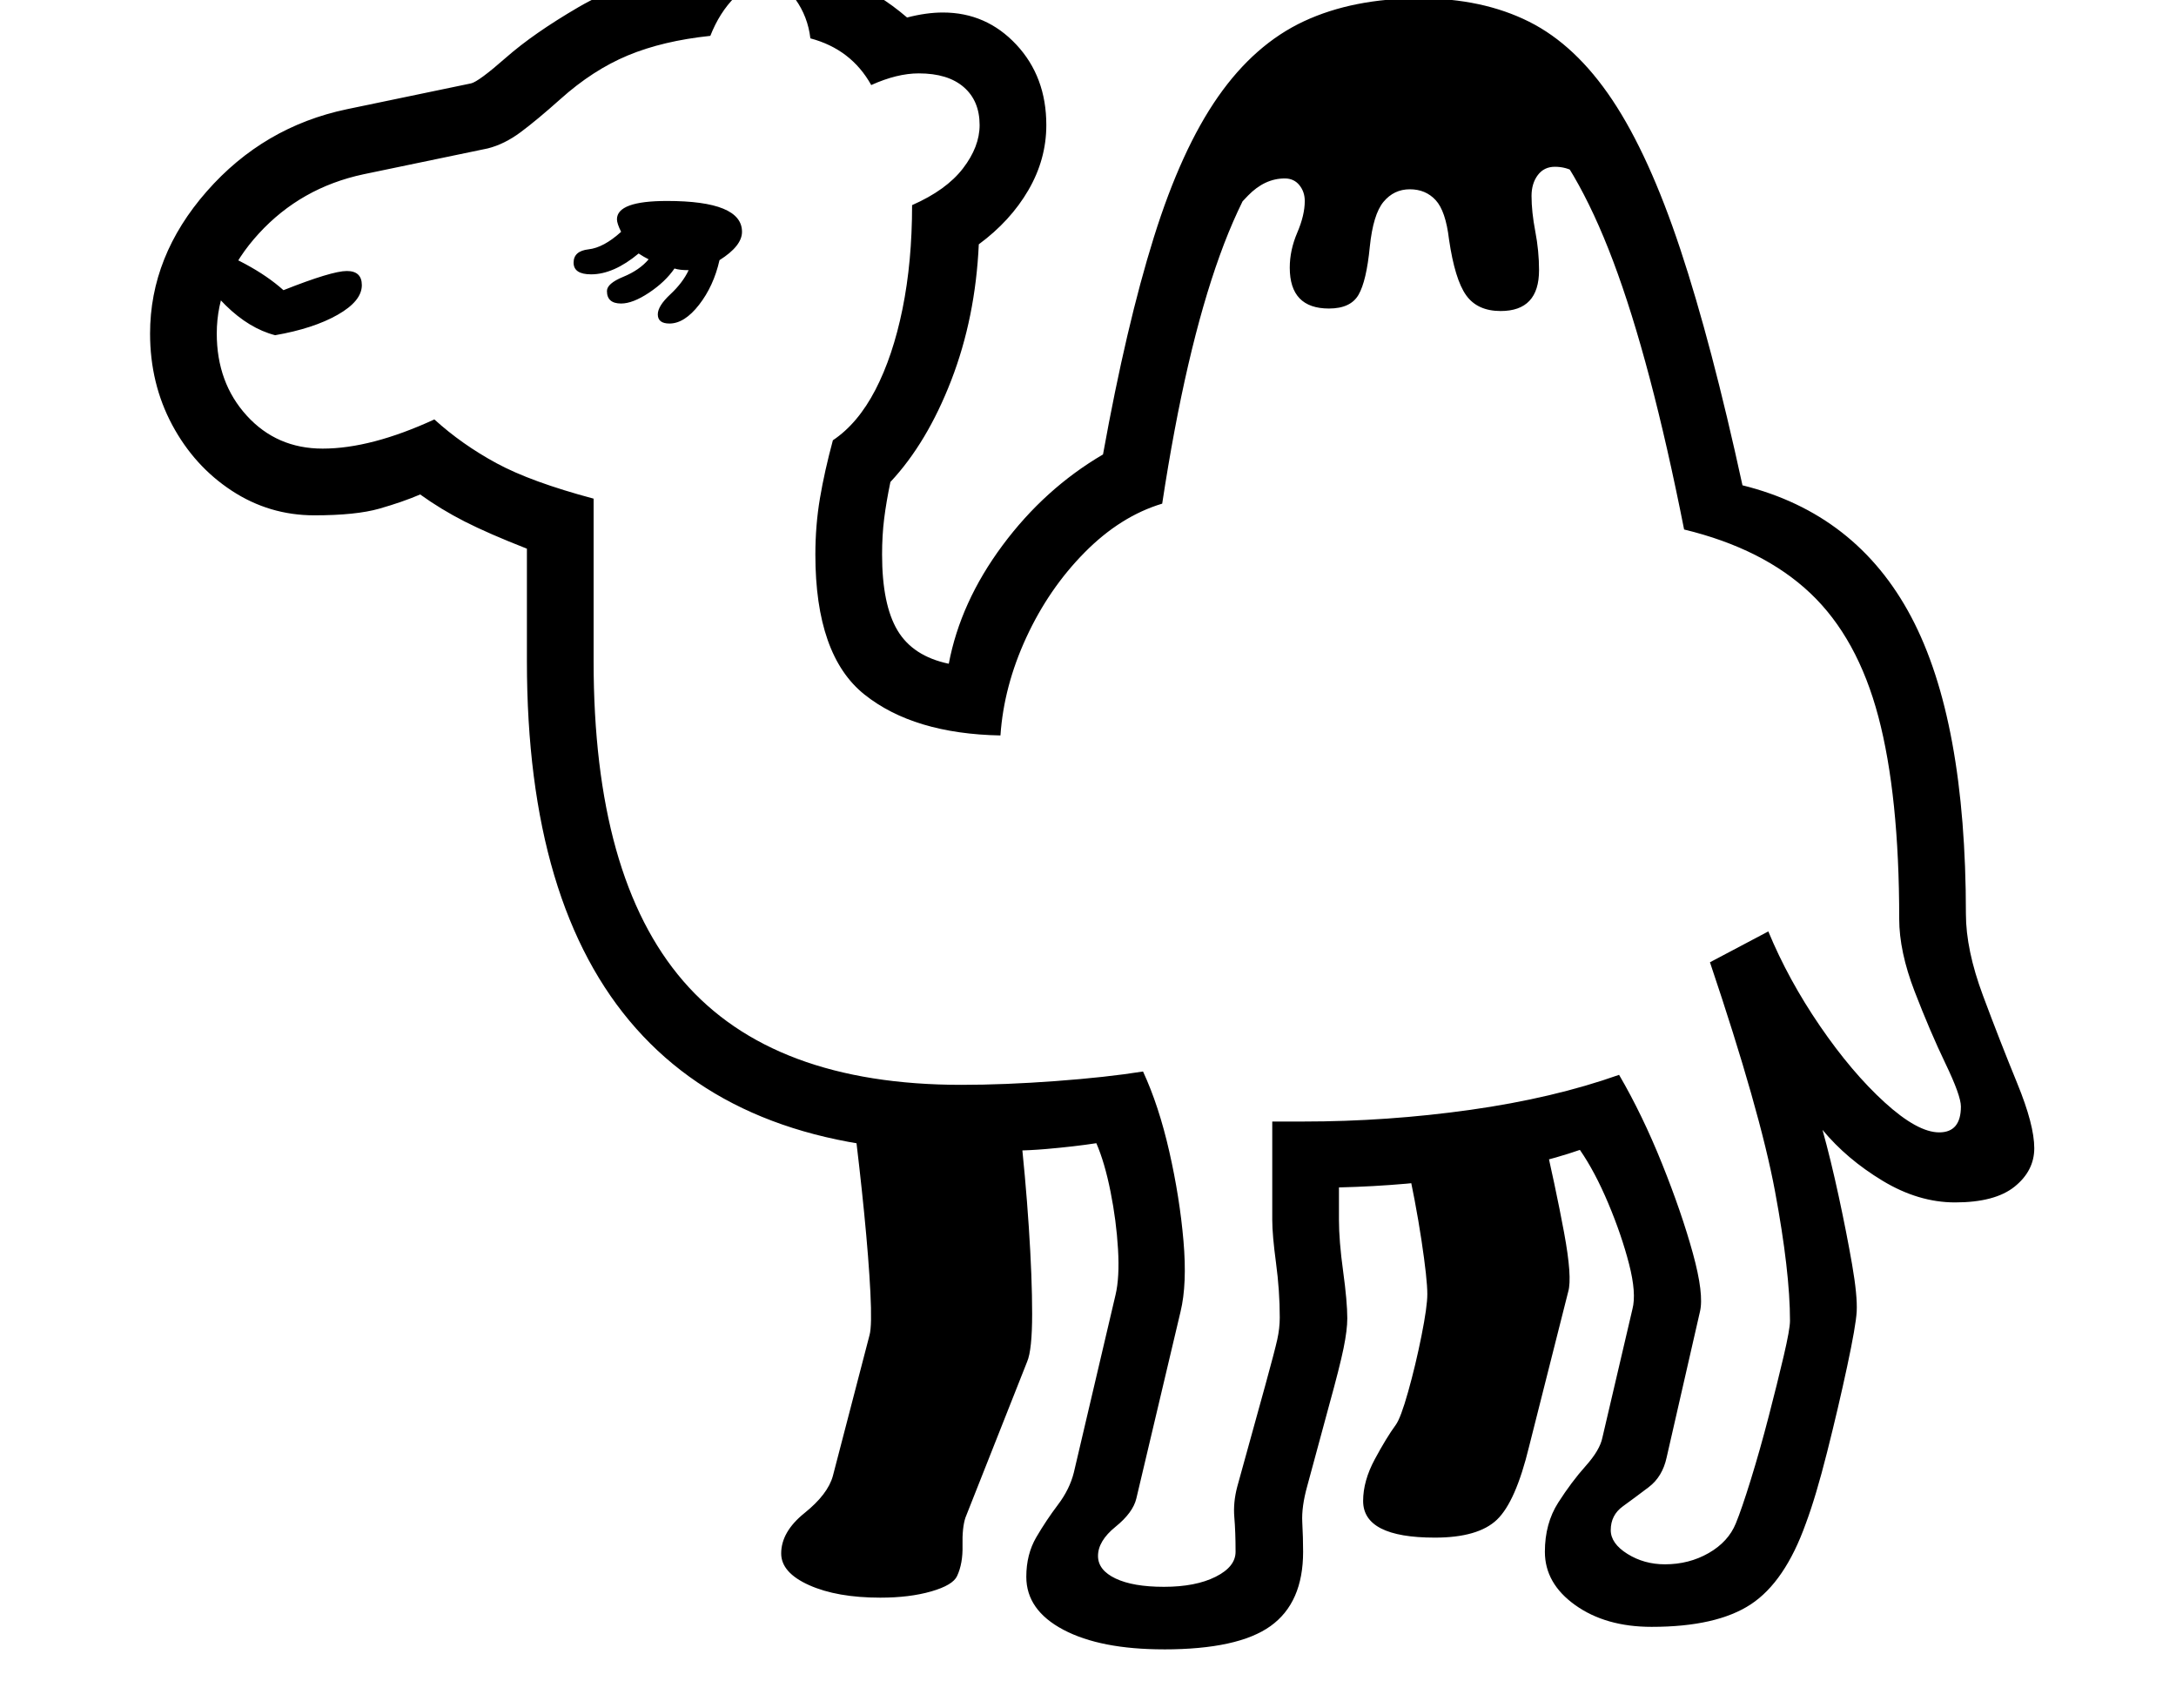 <svg xmlns="http://www.w3.org/2000/svg" viewBox="-10 0 2610 2048"><path d="M1386 1978q-76 0-120.5-23.5T1221 1891q0-27 12-47.5t26-39 19-38.5l50-213q5-21 3-55t-9-69-17-58q-26 4-60.5 7t-101.5 3q-259 0-390-147.5T622 793V658q-46-18-74.5-32.5T494 593q-21 9-49 17t-78 8q-54 0-99-29.5t-71.5-79T170 400q0-93 68-170.5T406 131l149-31q9-2 42-31t87-60.5T807-32q15-35 41.5-52.5T909-102q39 0 65 21.5t35 59.5q34 12 69 42 23-6 43-6 52 0 88 38.5t36 96.5q0 41-21.5 78t-59.5 65q-4 88-33 163t-73 122q-5 24-7.5 44t-2.5 43q0 60 18.5 91t61.5 40q14-74 64.5-142T1313 545q28-155 61-260.5t77-168.5 103-90.5T1693-2q75 0 131 28t100 94 81.5 179 74.5 283q137 34 202.5 158t65.5 356q0 43 20.5 98t41 105 20.5 78q0 27-23.5 46t-71.5 19q-44 0-87-26t-72-61q10 36 19.5 80t16 81.5 5.5 56.5q-1 17-11.5 66t-24 102.5-25.5 85.5q-25 70-66 97t-119 27q-55 0-91.5-26t-36.5-64q0-34 16-59t33-44 20-34l36-154q5-19-4-54t-25-73-34-64q-55 19-130.5 31t-158.5 14v39q0 25 5 61.5t5 56.5q0 14-4.5 36t-17.5 69l-26 96q-7 25-6 43.5t1 35.5q0 61-39 89t-128 28zm-340-62q-52 0-85.5-15t-33.5-38q0-26 28-48.5t34-44.5l44-169q3-11 1-51t-7.5-95.5T1014 1344l199 5q7 62 11 122.5t4 104-6 57.5l-74 187q-4 12-3.5 33.5t-6.5 36.5q-5 11-31 18.5t-61 7.5zM320 402q-31-8-59.5-36T232 317q0-15 14-15 11 0 38 14.5t46 31.5q58-23 76-23t18 17q0 19-29 35.5T320 402zm1391 1442q-86 0-86-44 0-24 14-50t25-41q6-8 15-40t16-67 7-50q0-18-7-64.5t-19-100.5l163-36q17 73 27 127t5 71l-47 186q-16 66-38.5 87.5T1711 1844zm-325 59q38 0 62-12t24-30q0-24-1.5-41.5t3.5-36.5l34-123q11-40 14-53.5t3-26.5q0-32-4.5-65.5t-4.5-51.5v-118h37q101 0 200.5-14t178.5-42q28 48 51.5 106.5t37 107.5 8.5 70l-40 175q-5 23-21.5 35.5t-31 23-14.5 28.5q0 16 20 28.5t45 12.5q29 0 52.5-13.5t32.5-35.5q7-17 18-52.5t21.5-76 18-72.5 7.5-42q0-59-18-155.5t-78-274.5l70-37q24 58 62 113.5t77.5 91.5 65.5 36 26-31q0-13-18.5-51.5t-37-86.5-18.5-87q0-148-25-242.5t-81.5-148T2010 635q-40-202-85-321.5T1824 141t-131-53q-81 0-140 52.5t-100 166-69 297.5q-50 15-93 58.5t-70 102-31 117.5q-104-2-163-49t-59-168q0-35 5.5-67.5T989 528q30-20 51-60.5t32.5-97T1084 246q41-18 61-44t20-52q0-29-19-45.5T1092 88q-26 0-57 14-24-43-73-56-3-26-18-47t-35-21q-19 0-37.5 18.5T842 43q-57 6-99 23.5T662 119q-28 25-47.5 39.5T575 178l-149 31q-75 16-125.5 71T250 400q0 59 36 98.5t91 39.5q58 0 134-35 33 30 74.5 52.5T702 598v195q0 259 107.5 383.5T1143 1301q52 0 113-4.5t105-11.5q19 41 31.5 96t17 107-3.5 85l-53 224q-4 17-25 34t-21 35q0 17 21 27t58 10zM793 388q-14 0-14-11 0-10 15-24t22-29q-11 0-17-2-11 16-30.5 29T735 364q-17 0-17-15 0-9 19.5-17t30.5-21q-6-3-12-7-30 25-57 25-21 0-21-14t18-16 39-21q-5-10-5-15 0-22 60-22 90 0 90 37 0 17-27 34-7 31-24.5 53.5T793 388zm997-15q-28 0-41.5-19t-20.5-67q-4-34-16-47t-31-13-31.5 15-16.5 54q-4 41-13.5 57.5T1584 370q-47 0-47-49 0-21 9-42t9-38q0-11-6.5-19t-17.5-8q-24 0-44 20.5t-36 41.5-29 21l85-217 235-56 169 119 43 164q-14 0-26.5-27t-29-53.5T1855 200q-13 0-20.5 10t-7.5 25q0 19 4.5 42.5t4.5 46.5q0 49-46 49z"/></svg>